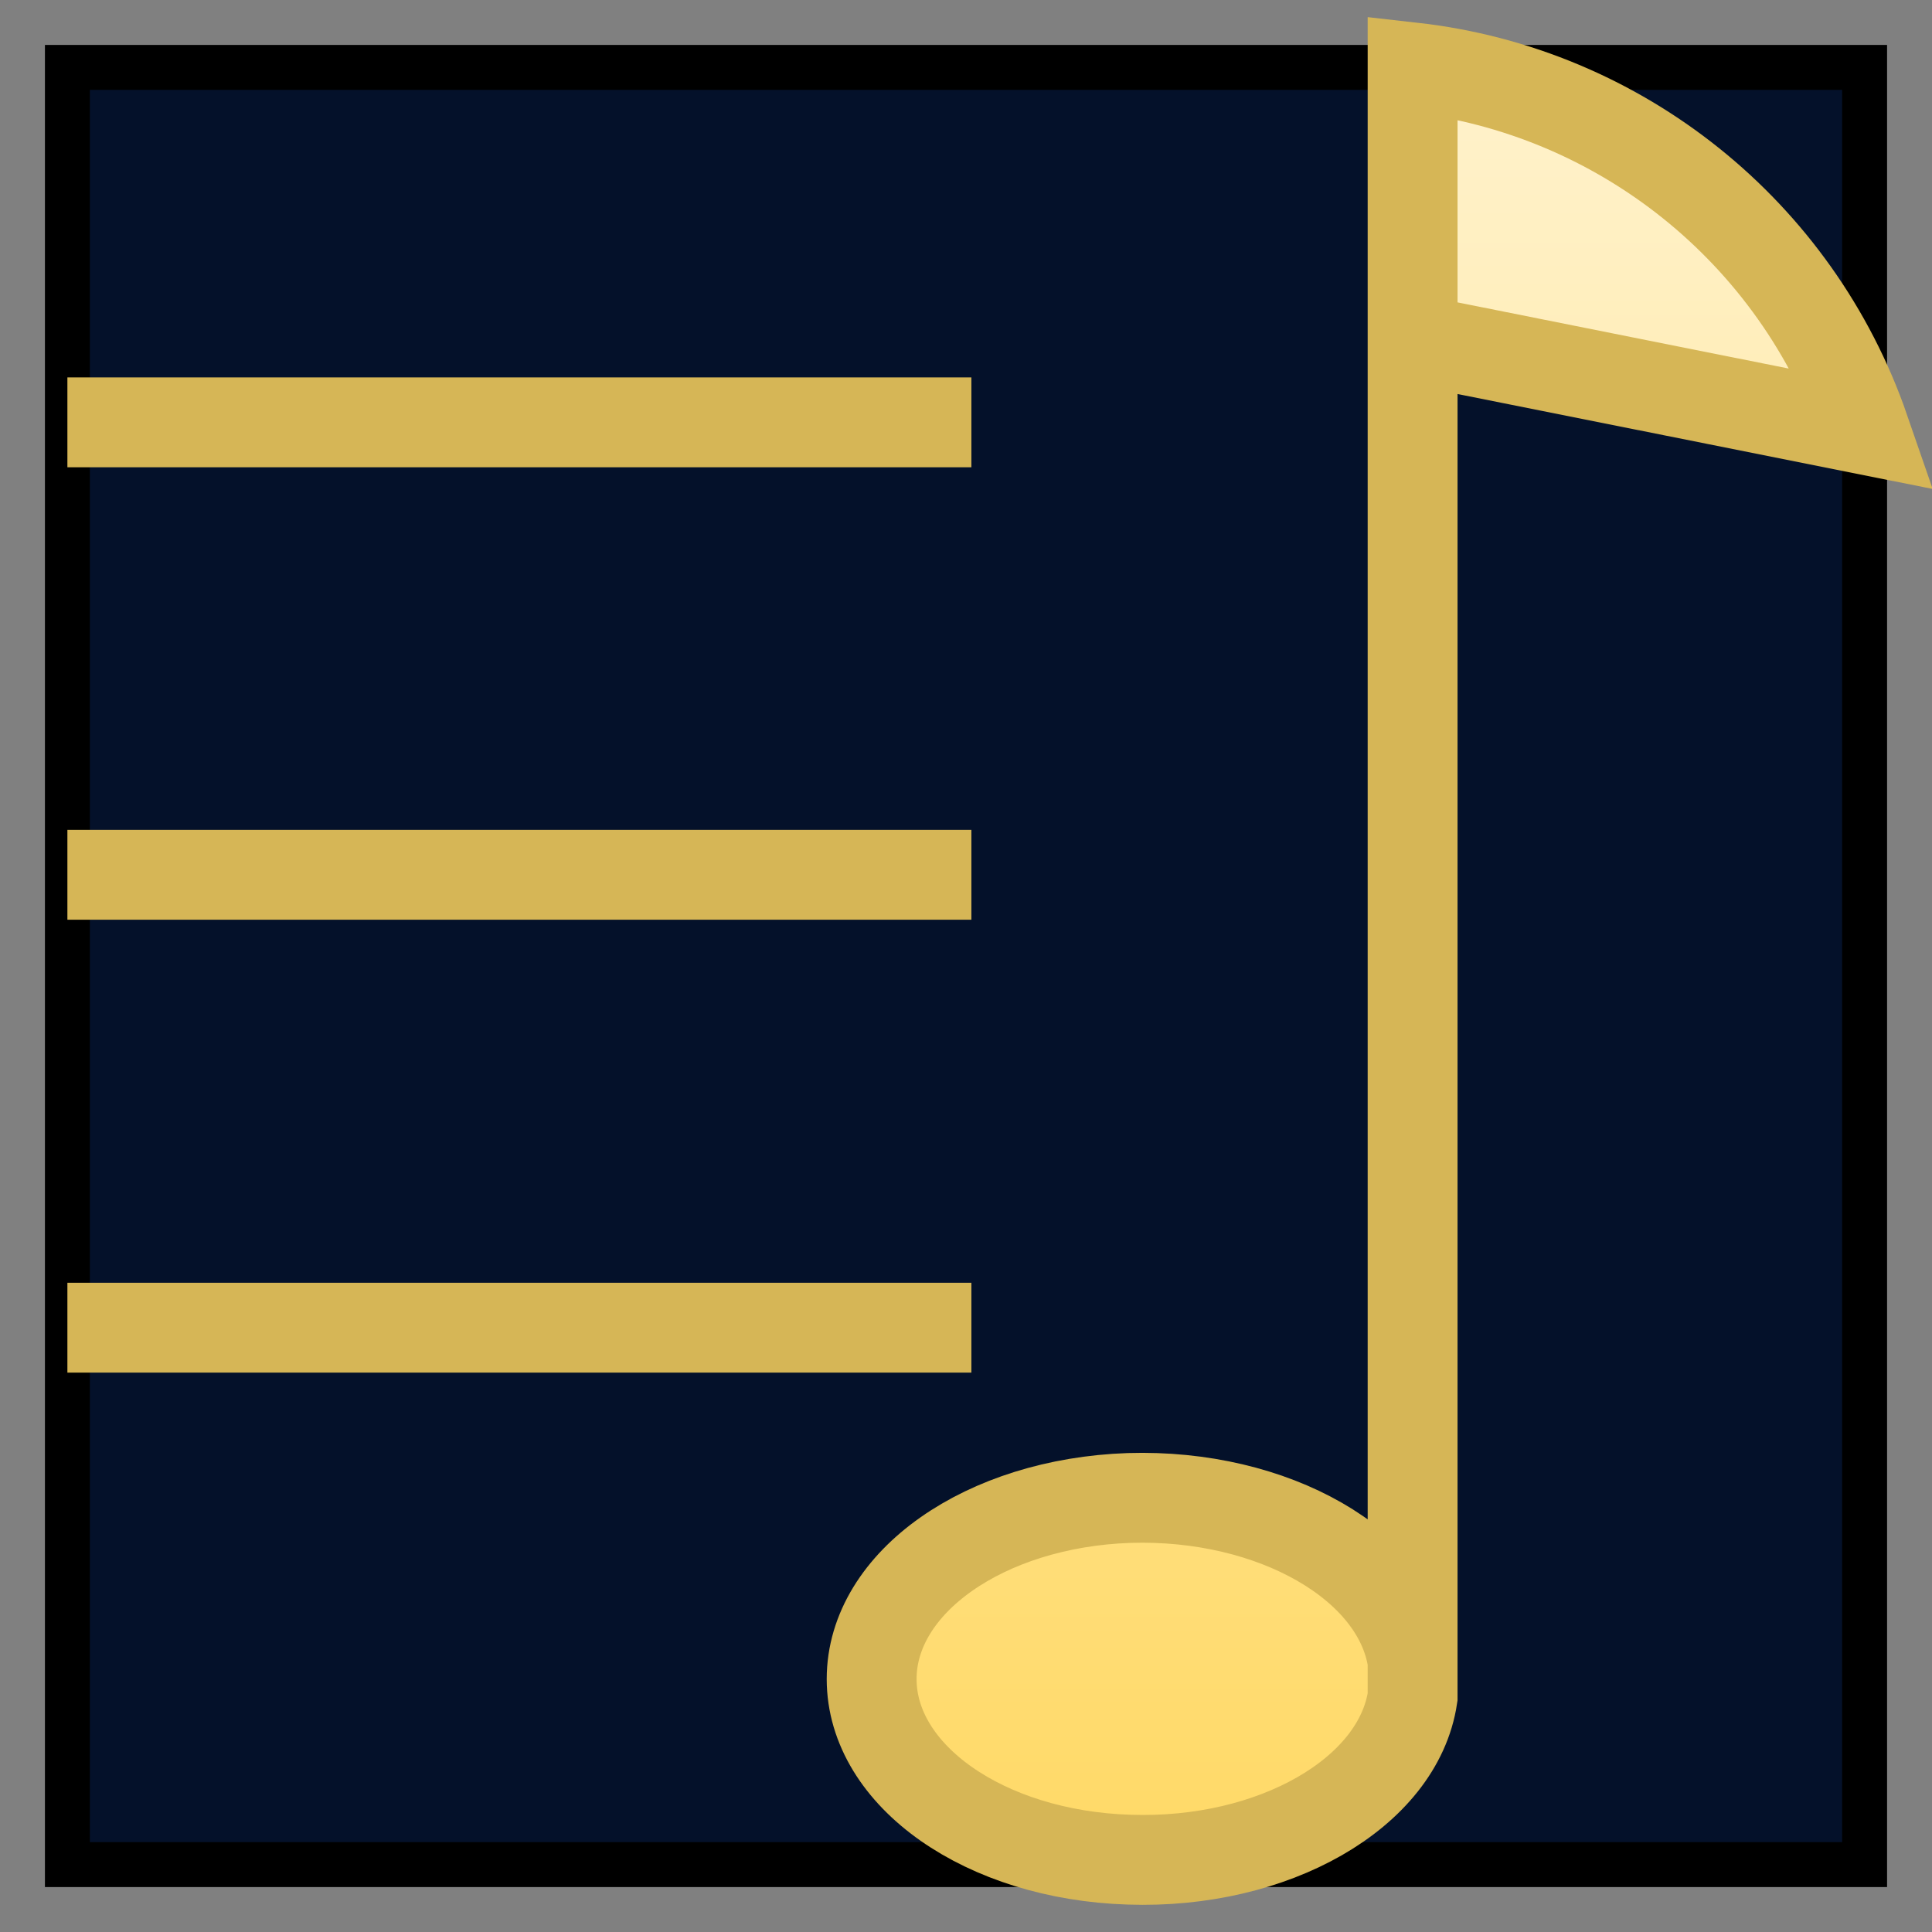 <?xml version="1.0" encoding="UTF-8"?>
<!DOCTYPE svg PUBLIC "-//W3C//DTD SVG 1.1//EN" "http://www.w3.org/Graphics/SVG/1.1/DTD/svg11.dtd">
<svg xmlns="http://www.w3.org/2000/svg" xmlns:xlink="http://www.w3.org/1999/xlink" version="1.1" width="43px" height="43px" viewBox="-0.5 -0.5 43 43"><rect x="-0.5" y="-0.5" width="43" height="43" fill="#808080" stroke="none"/><defs><linearGradient x1="0%" y1="0%" x2="0%" y2="100%" id="mx-gradient-fff2cc-1-ffd966-1-s-0"><stop offset="0%" style="stop-color: rgb(255, 242, 204); stop-opacity: 1;"/><stop offset="100%" style="stop-color: rgb(255, 217, 102); stop-opacity: 1;"/></linearGradient></defs><g><rect x="1" y="1" width="40" height="40" fill="#04112a" stroke="rgb(0, 0, 0)" pointer-events="all"/><rect x="1" y="1" width="40" height="40" fill="none" stroke="none" pointer-events="all"/><path d="M 30.94 7.05 L 41 9.06 C 39.48 4.66 35.56 1.52 30.94 1 L 30.94 37.27 C 30.62 39.41 27.84 41 24.63 40.89 C 21.42 40.79 18.9 39.02 18.9 36.87 C 18.9 34.72 21.42 32.95 24.63 32.84 C 27.84 32.74 30.62 34.33 30.94 36.47 Z" fill="url(#mx-gradient-fff2cc-1-ffd966-1-s-0)" stroke="#d6b656" stroke-width="2" stroke-miterlimit="10" pointer-events="all"/><path d="M 1 8.9 L 21.12 8.9 M 1 18.97 L 21.12 18.97 M 1 29.05 L 21.12 29.05" fill="none" stroke="#d6b656" stroke-width="2" stroke-miterlimit="10" pointer-events="all"/></g></svg>